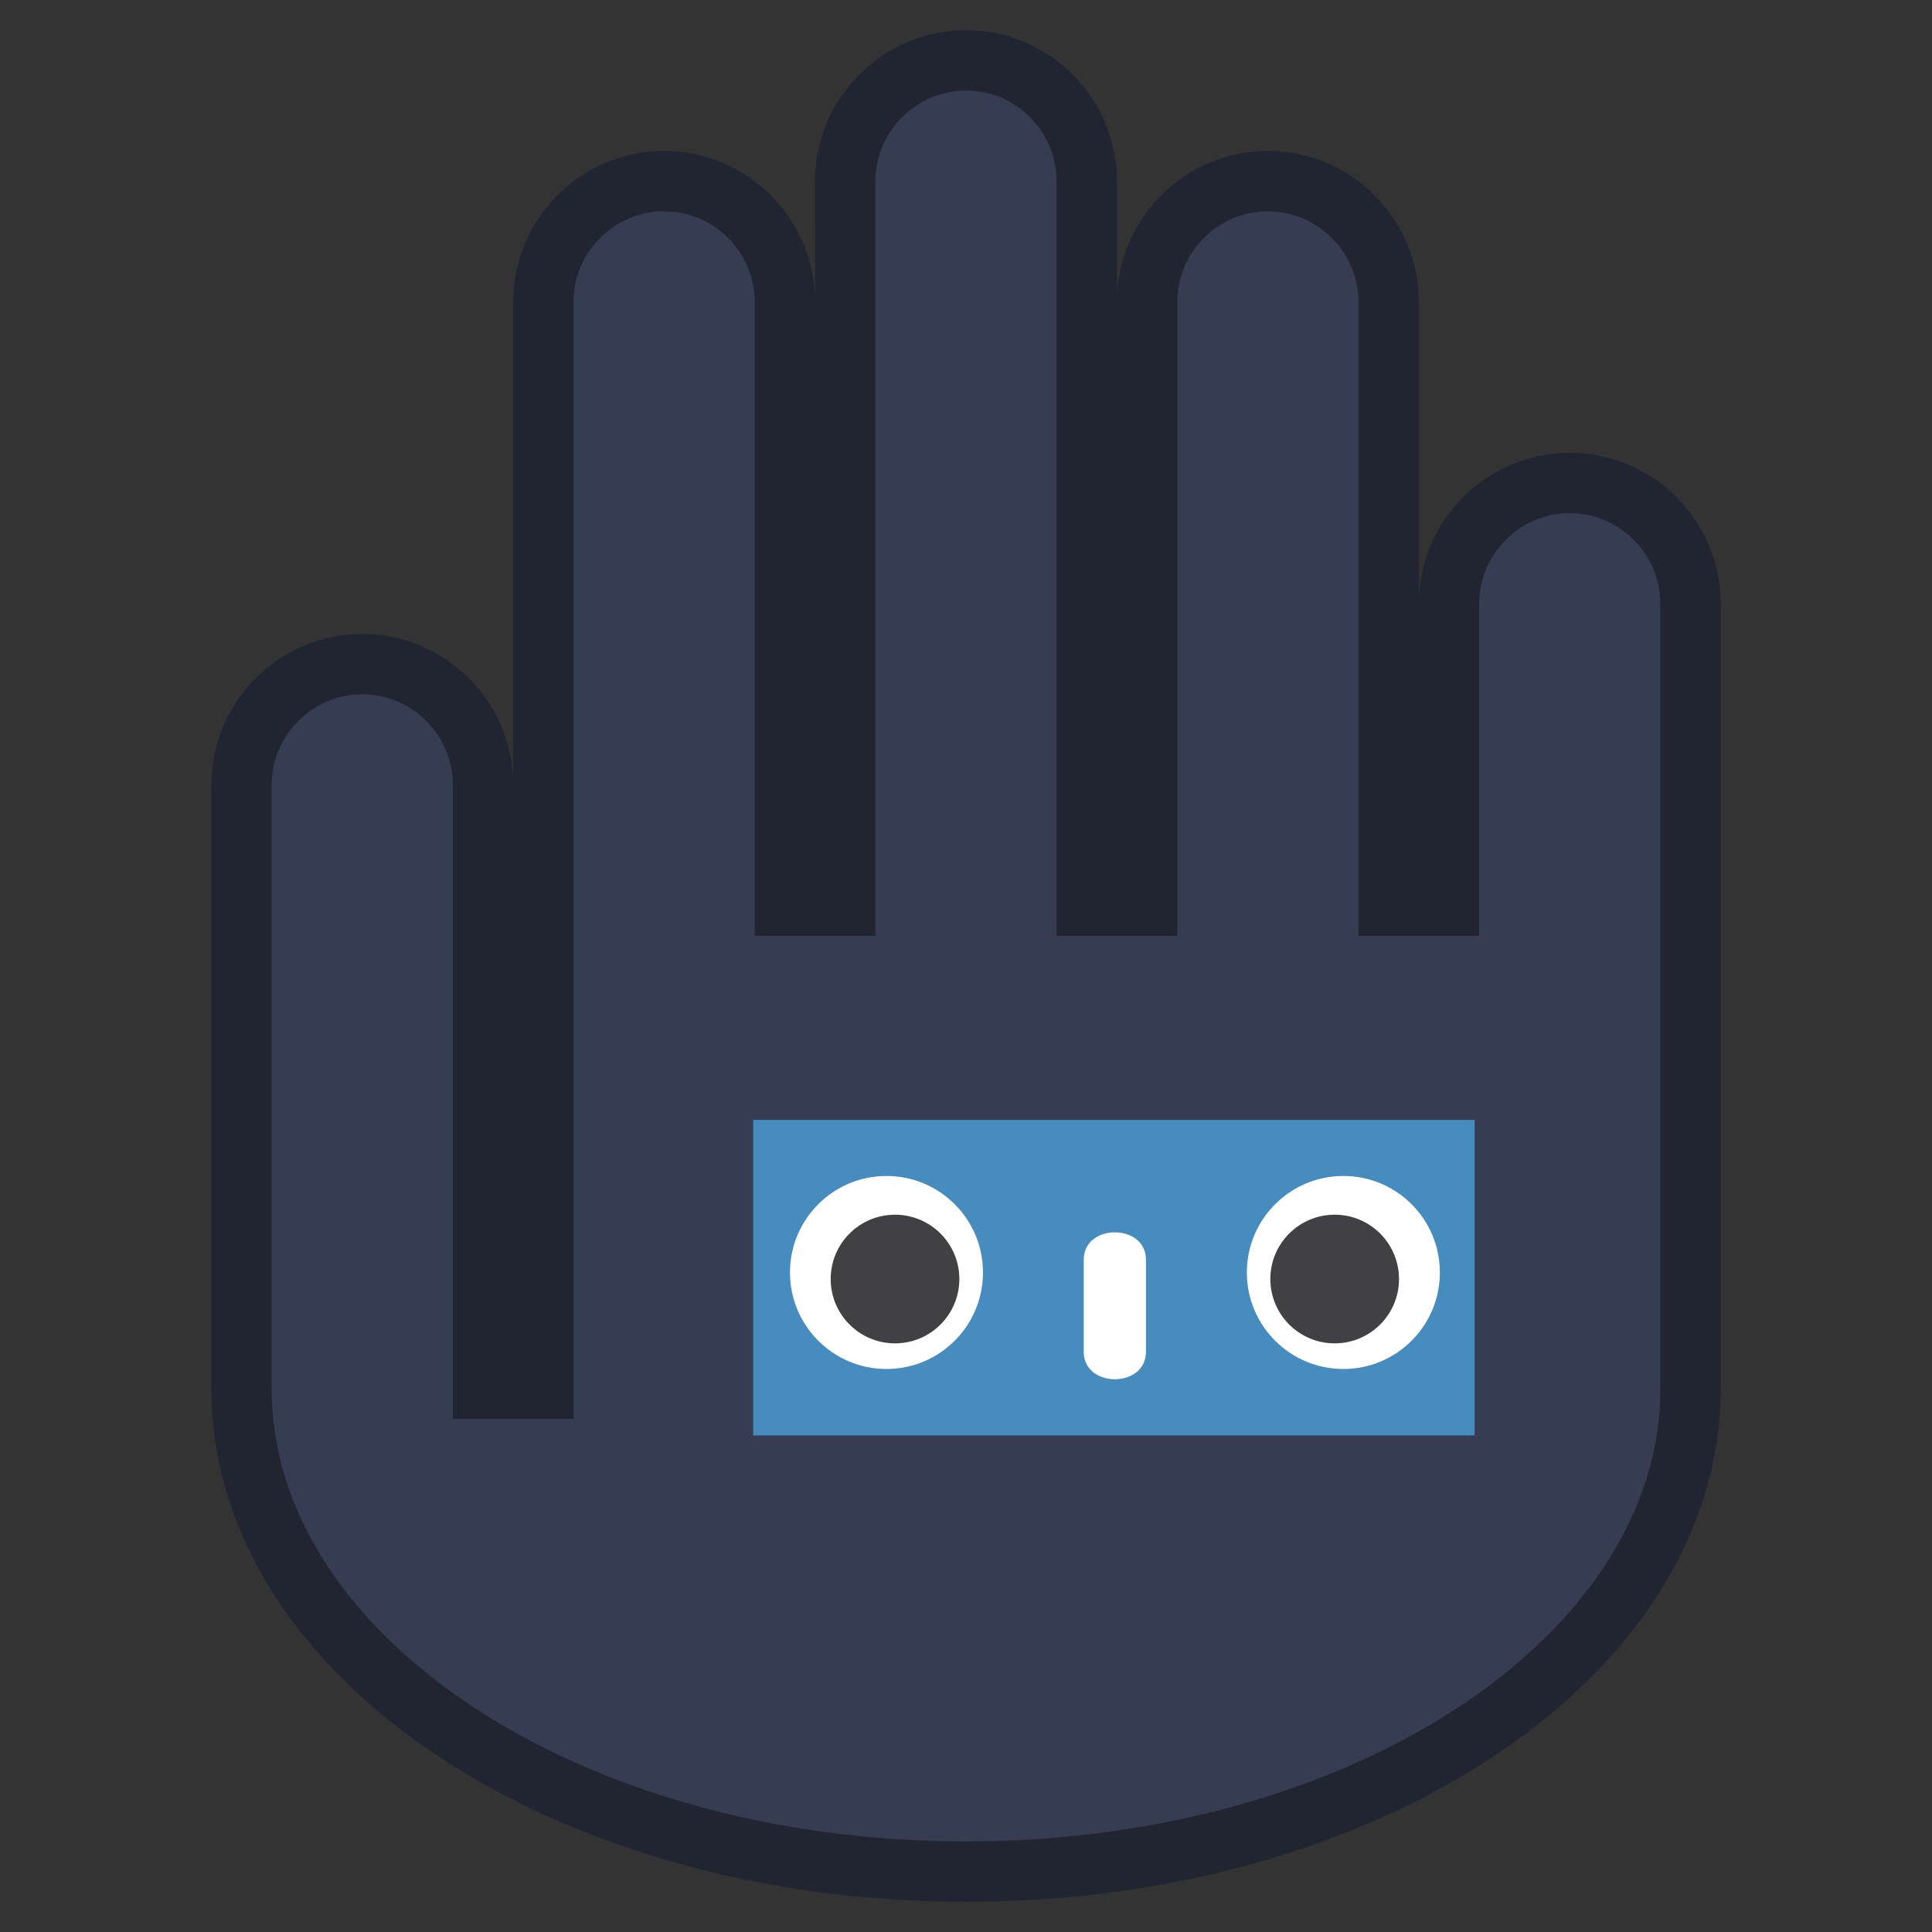<?xml version="1.0" encoding="utf-8"?>
<!-- Generator: Adobe Illustrator 26.0.1, SVG Export Plug-In . SVG Version: 6.00 Build 0)  -->
<svg version="1.1" xmlns="http://www.w3.org/2000/svg" xmlns:xlink="http://www.w3.org/1999/xlink" x="0px" y="0px"
	 viewBox="0 0 128 128" style="enable-background:new 0 0 128 128;" xml:space="preserve">
<rect x="0" y="0" width="128" height="128" fill="#333333" stroke="none"/>
<style type="text/css">
	.st0{display:none;}
	.st1{display:inline;fill:#363D52;stroke:#212532;stroke-width:4;}
	.st2{display:inline;}
	.st3{fill:#FFFFFF;}
	.st4{fill:#478CBF;}
	.st5{fill:#414042;}
	.st6{fill:#363D52;stroke:#212532;stroke-width:4;}
</style>
<g id="Layer_1" class="st0">
	<path class="st1" d="M16,2h96c7.7,0,14,6.3,14,14v96c0,7.7-6.3,14-14,14H16c-7.7,0-14-6.3-14-14V16C2,8.3,8.3,2,16,2z"/>
	<g transform="translate(12.322 12.322)scale(.101)" class="st2">
		<path class="st3" d="M105,673v33c271.3,236,542.7,236,814,0v-33H105z"/>
		<path class="st4" d="M105,673l152,14c8,0.7,13,5.3,15,14l4,67l132,10l8-61c1.3-7.3,6.3-12.3,15-15h162c8.7,2.7,13.7,7.7,15,15
			l8,61l132-10l4-67c2-8.7,7-13.3,15-14l152-14V427c20-26,38.7-53,56-81c-23.3-39.3-51-75.3-83-108c-28.7,13.3-56,29-82,47
			c-26.7-24.7-56-46-88-64c4.7-34,7.3-68,8-102c-39.3-18.7-80.3-32.7-123-42c-17.3,28.7-32.7,58.3-46,89c-32.7-4.7-65.3-4.7-98,0
			c-13.3-30.7-28.7-60.3-46-89c-42.7,9.3-83.7,23.3-123,42c0.7,34,3.3,68,8,102c-32,18-61.3,39.3-88,64c-26-18-53.3-33.7-82-47
			c-32,32.7-59.7,68.7-83,108c17.3,28,36,55,56,81V673z M105,706v39c0,276,813,276,814,0v-39l-134,12l-5,69c-1.3,6.7-6,11-14,13
			l-162,11c-8,0-13.3-3.7-16-11l-10-65H446l-10,65c-2.7,7.3-8,11-16,11l-162-11c-8-2-12.7-6.3-14-13l-5-69L105,706z"/>
		<path class="st3" d="M483,600c0,34,58,34,58,0v-86c0-34-58-34-58,0V600z"/>
		<circle class="st3" cx="725" cy="526" r="90"/>
		<circle class="st3" cx="299" cy="526" r="90"/>
	</g>
	<g transform="translate(12.322 12.322)scale(.101)" class="st2">
		<circle class="st5" cx="307" cy="532" r="60"/>
		<circle class="st5" cx="717" cy="532" r="60"/>
	</g>
</g>
<g id="Layer_2" class="st0">
	<g class="st2">
		<path d="M112,92c0,17.7-21.5,32-48,32s-48-14.3-48-32H112z"/>
		<path d="M32,92H16V52c0-4.4,3.6-8,8-8h0c4.4,0,8,3.6,8,8V92z"/>
		<path d="M52,92H36V20c0-4.4,3.6-8,8-8h0c4.4,0,8,3.6,8,8V92z"/>
		<path d="M72,92H56V12c0-4.4,3.6-8,8-8h0c4.4,0,8,3.6,8,8V92z"/>
		<path d="M92,92H76V20c0-4.4,3.6-8,8-8h0c4.4,0,8,3.6,8,8V92z"/>
		<path d="M112,92H96V40c0-4.4,3.6-8,8-8h0c4.4,0,8,3.6,8,8V92z"/>
		<rect x="52" y="60" width="44" height="32"/>
	</g>
</g>
<g id="Layer_2_copy">
	<path class="st6" d="M104,32c-4.4,0-8,3.6-8,8v20h-4V20c0-4.4-3.6-8-8-8s-8,3.6-8,8v40h-4V12c0-4.4-3.6-8-8-8s-8,3.6-8,8v48h-4V20
		c0-4.4-3.6-8-8-8s-8,3.6-8,8v72h-4V52c0-4.4-3.6-8-8-8s-8,3.6-8,8v40c0,17.7,21.5,32,48,32s48-14.3,48-32V40
		C112,35.6,108.4,32,104,32z"/>
</g>
<g id="Layer_1_copy" class="st0">
	<path class="st1" d="M16,2h96c7.7,0,14,6.3,14,14v96c0,7.7-6.3,14-14,14H16c-7.7,0-14-6.3-14-14V16C2,8.3,8.3,2,16,2z"/>
</g>
<g id="Layer_5">
	<rect x="49.9" y="74.2" class="st4" width="47.8" height="20.9"/>
	<g>
		<g transform="translate(12.322 12.322)scale(.101)">
			<path class="st3" d="M588.9,764.8c0,23.9,40.8,23.9,40.8,0v-60.5c0-23.9-40.8-23.9-40.8,0V764.8z"/>
			<circle class="st3" cx="759.2" cy="712.7" r="63.3"/>
			<circle class="st3" cx="459.5" cy="712.7" r="63.3"/>
		</g>
		<g transform="translate(12.322 12.322)scale(.101)">
			<circle class="st5" cx="465.1" cy="717" r="42.2"/>
			<circle class="st5" cx="753.5" cy="717" r="42.2"/>
		</g>
	</g>
</g>
</svg>
